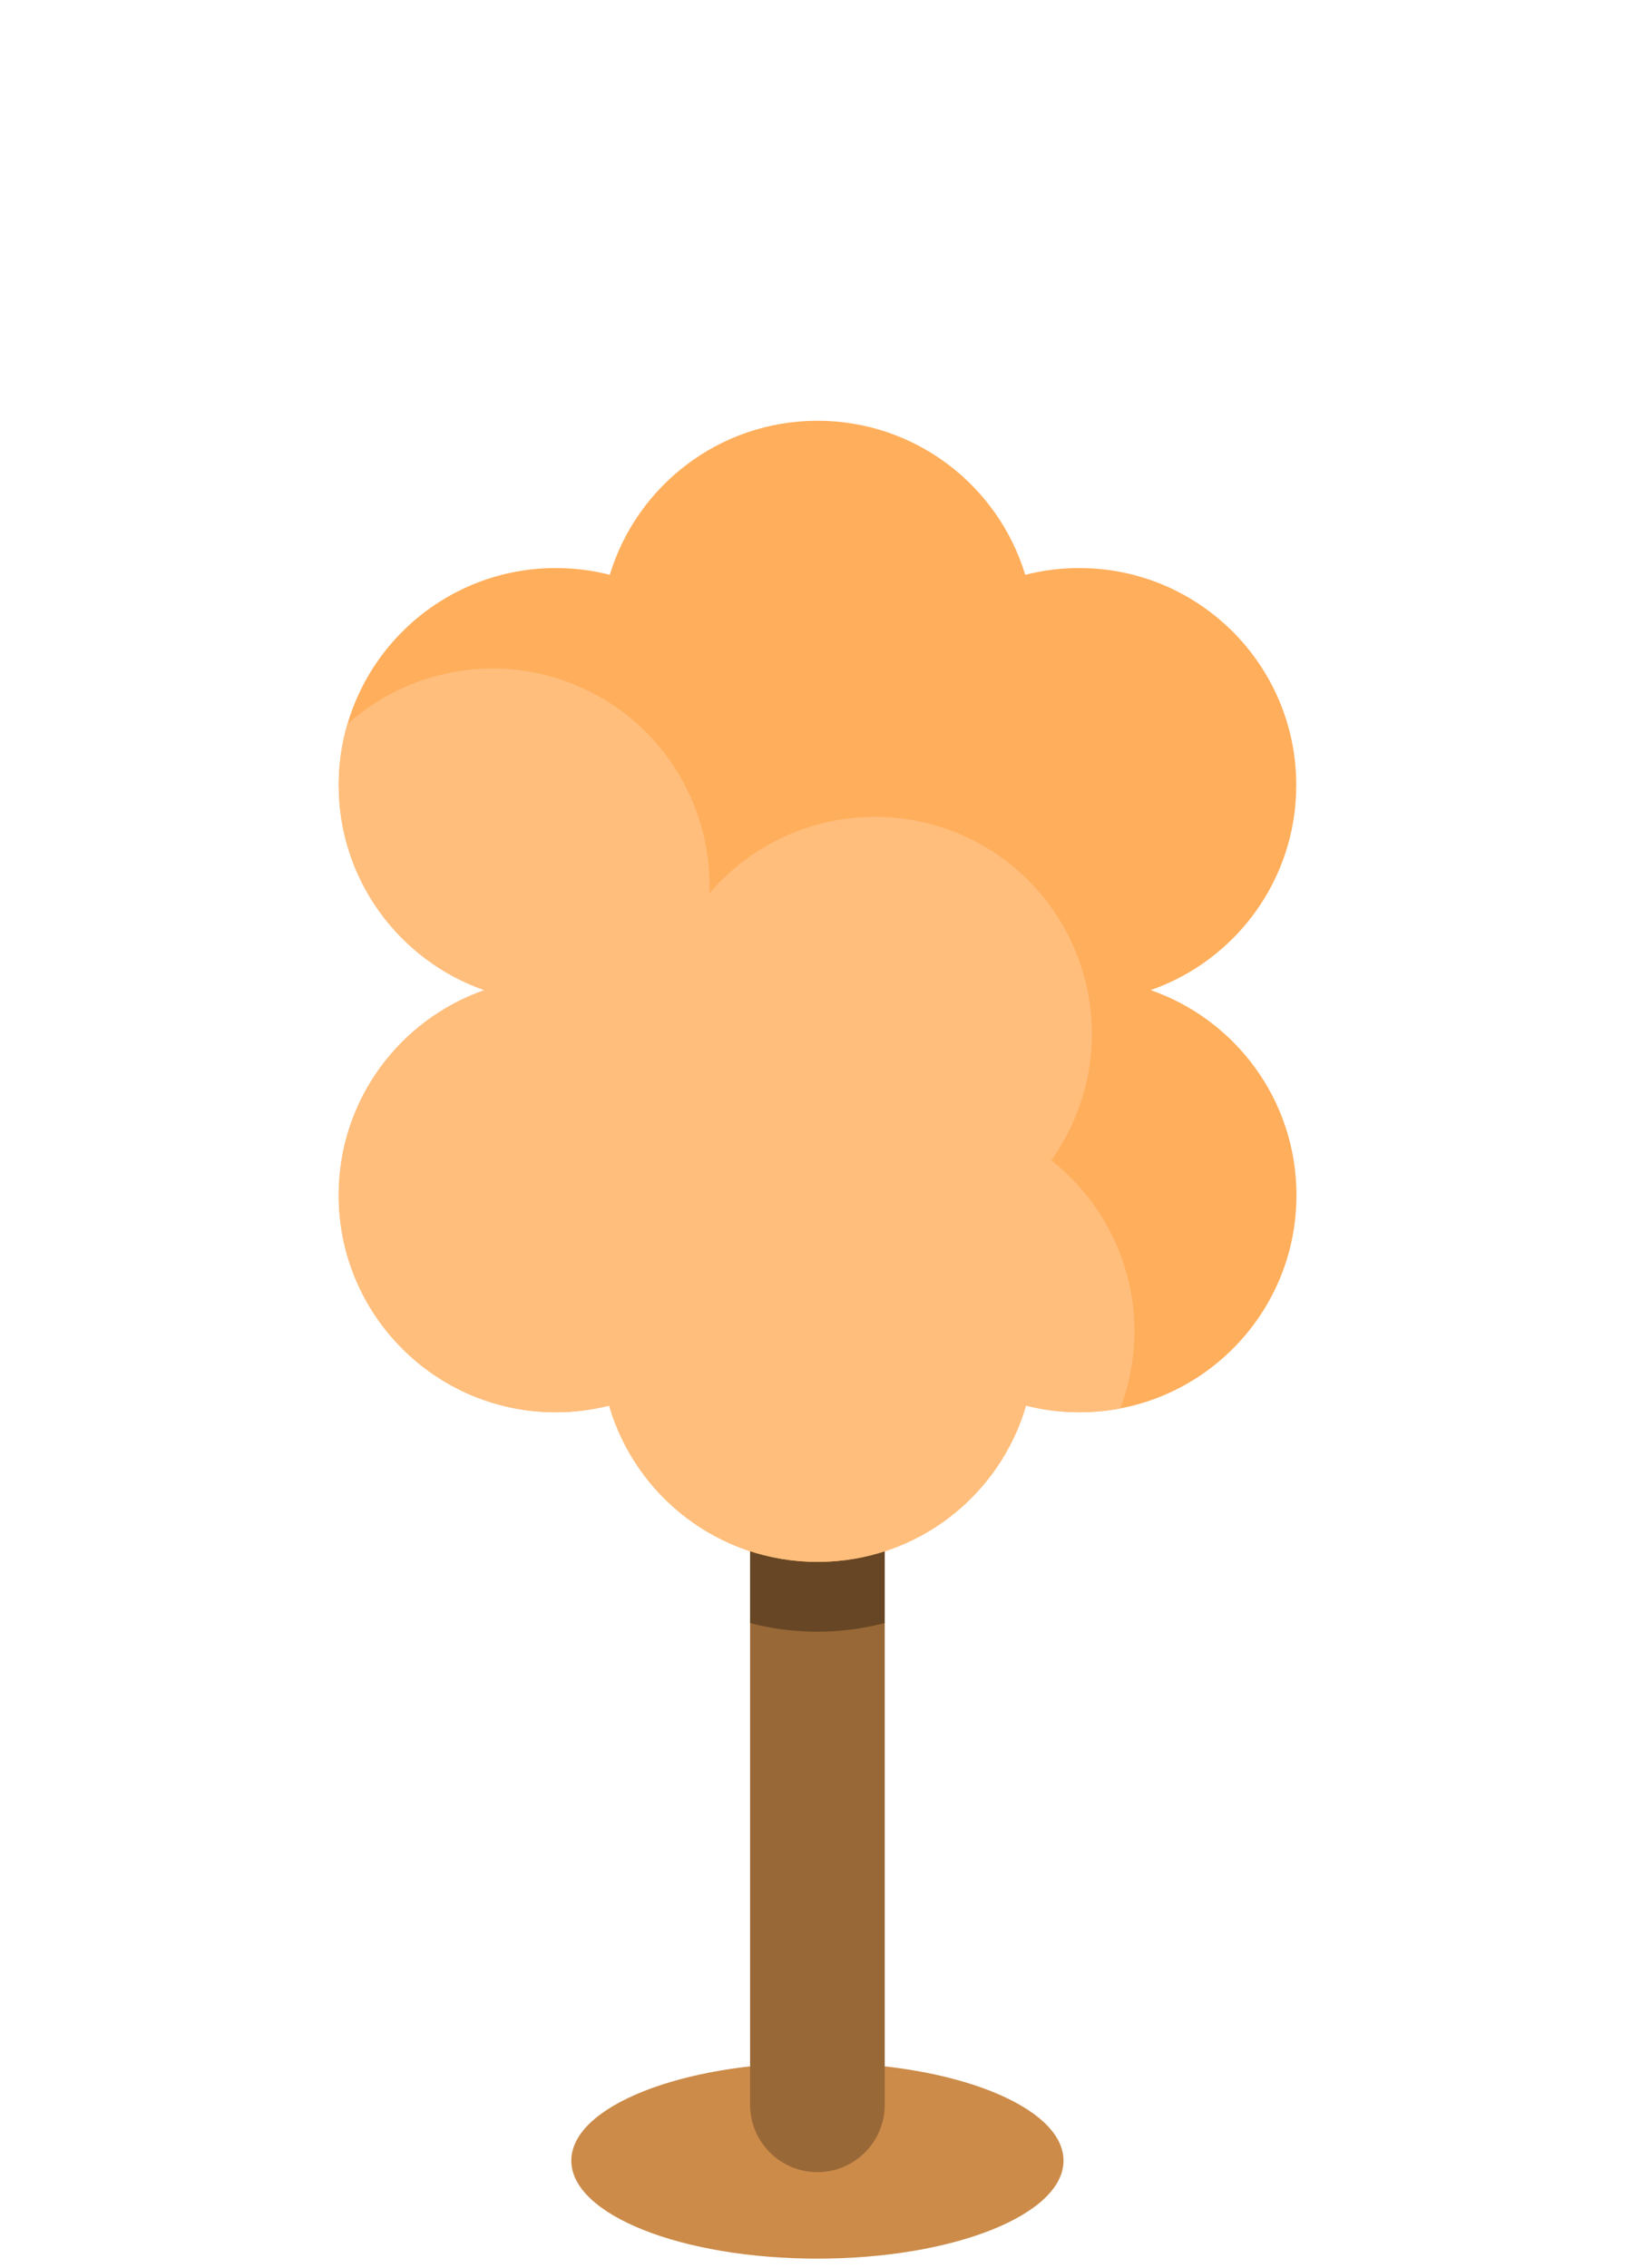 <svg width="160" height="221" viewBox="0 0 160 221" fill="none" xmlns="http://www.w3.org/2000/svg">
<path d="M79.65 220.08C92.894 220.08 103.63 215.804 103.63 210.53C103.63 205.256 92.894 200.98 79.65 200.98C66.406 200.98 55.67 205.256 55.67 210.53C55.67 215.804 66.406 220.08 79.65 220.08Z" fill="#CC8B49"/>
<path d="M86.21 205.09C86.21 208.71 83.27 211.65 79.65 211.65C76.03 211.65 73.09 208.71 73.09 205.09V142.81C73.09 139.19 76.03 136.25 79.65 136.25C83.27 136.25 86.21 139.19 86.21 142.81V205.09Z" fill="#996837"/>
<path d="M79.65 158.99C81.92 158.99 84.11 158.69 86.21 158.15V142.81C86.21 139.19 83.27 136.25 79.65 136.25C76.03 136.25 73.09 139.19 73.09 142.81V158.15C75.18 158.7 77.38 158.99 79.65 158.99Z" fill="#664624"/>
<path d="M112.11 96.48C120.38 93.6 126.31 85.75 126.31 76.5C126.31 64.82 116.84 55.35 105.16 55.35C103.34 55.35 101.58 55.58 99.9 56.01C97.27 47.32 89.2 41 79.66 41C70.12 41 62.05 47.32 59.42 56.01C57.74 55.58 55.97 55.35 54.16 55.35C42.48 55.35 33.01 64.82 33.01 76.5C33.01 85.75 38.95 93.6 47.21 96.48C38.94 99.36 33.01 107.21 33.01 116.46C33.01 128.14 42.48 137.61 54.16 137.61C55.95 137.61 57.7 137.38 59.36 136.96C61.92 145.76 70.04 152.19 79.67 152.19C89.3 152.19 97.42 145.76 99.98 136.96C101.64 137.38 103.39 137.61 105.18 137.61C116.86 137.61 126.33 128.14 126.33 116.46C126.33 107.21 120.39 99.35 112.13 96.48H112.11Z" fill="#FFAE5B"/>
<path d="M109.16 137.23C112.53 128.36 109.55 118.63 102.44 113.06C103.45 111.65 104.3 110.09 104.96 108.39C109.19 97.5 103.78 85.24 92.89 81.02C84.27 77.68 74.8 80.37 69.13 87.04C69.44 78.29 64.26 69.92 55.64 66.57C47.95 63.59 39.59 65.41 33.85 70.56C33.3 72.45 33 74.44 33 76.5C33 85.75 38.94 93.6 47.2 96.48C38.93 99.36 33 107.21 33 116.46C33 128.14 42.47 137.61 54.15 137.61C55.94 137.61 57.69 137.38 59.35 136.96C61.91 145.76 70.03 152.19 79.66 152.19C89.29 152.19 97.41 145.76 99.97 136.96C101.63 137.38 103.38 137.61 105.17 137.61C106.54 137.61 107.87 137.48 109.17 137.23H109.16Z" fill="#FFBE7C"/>
</svg>
